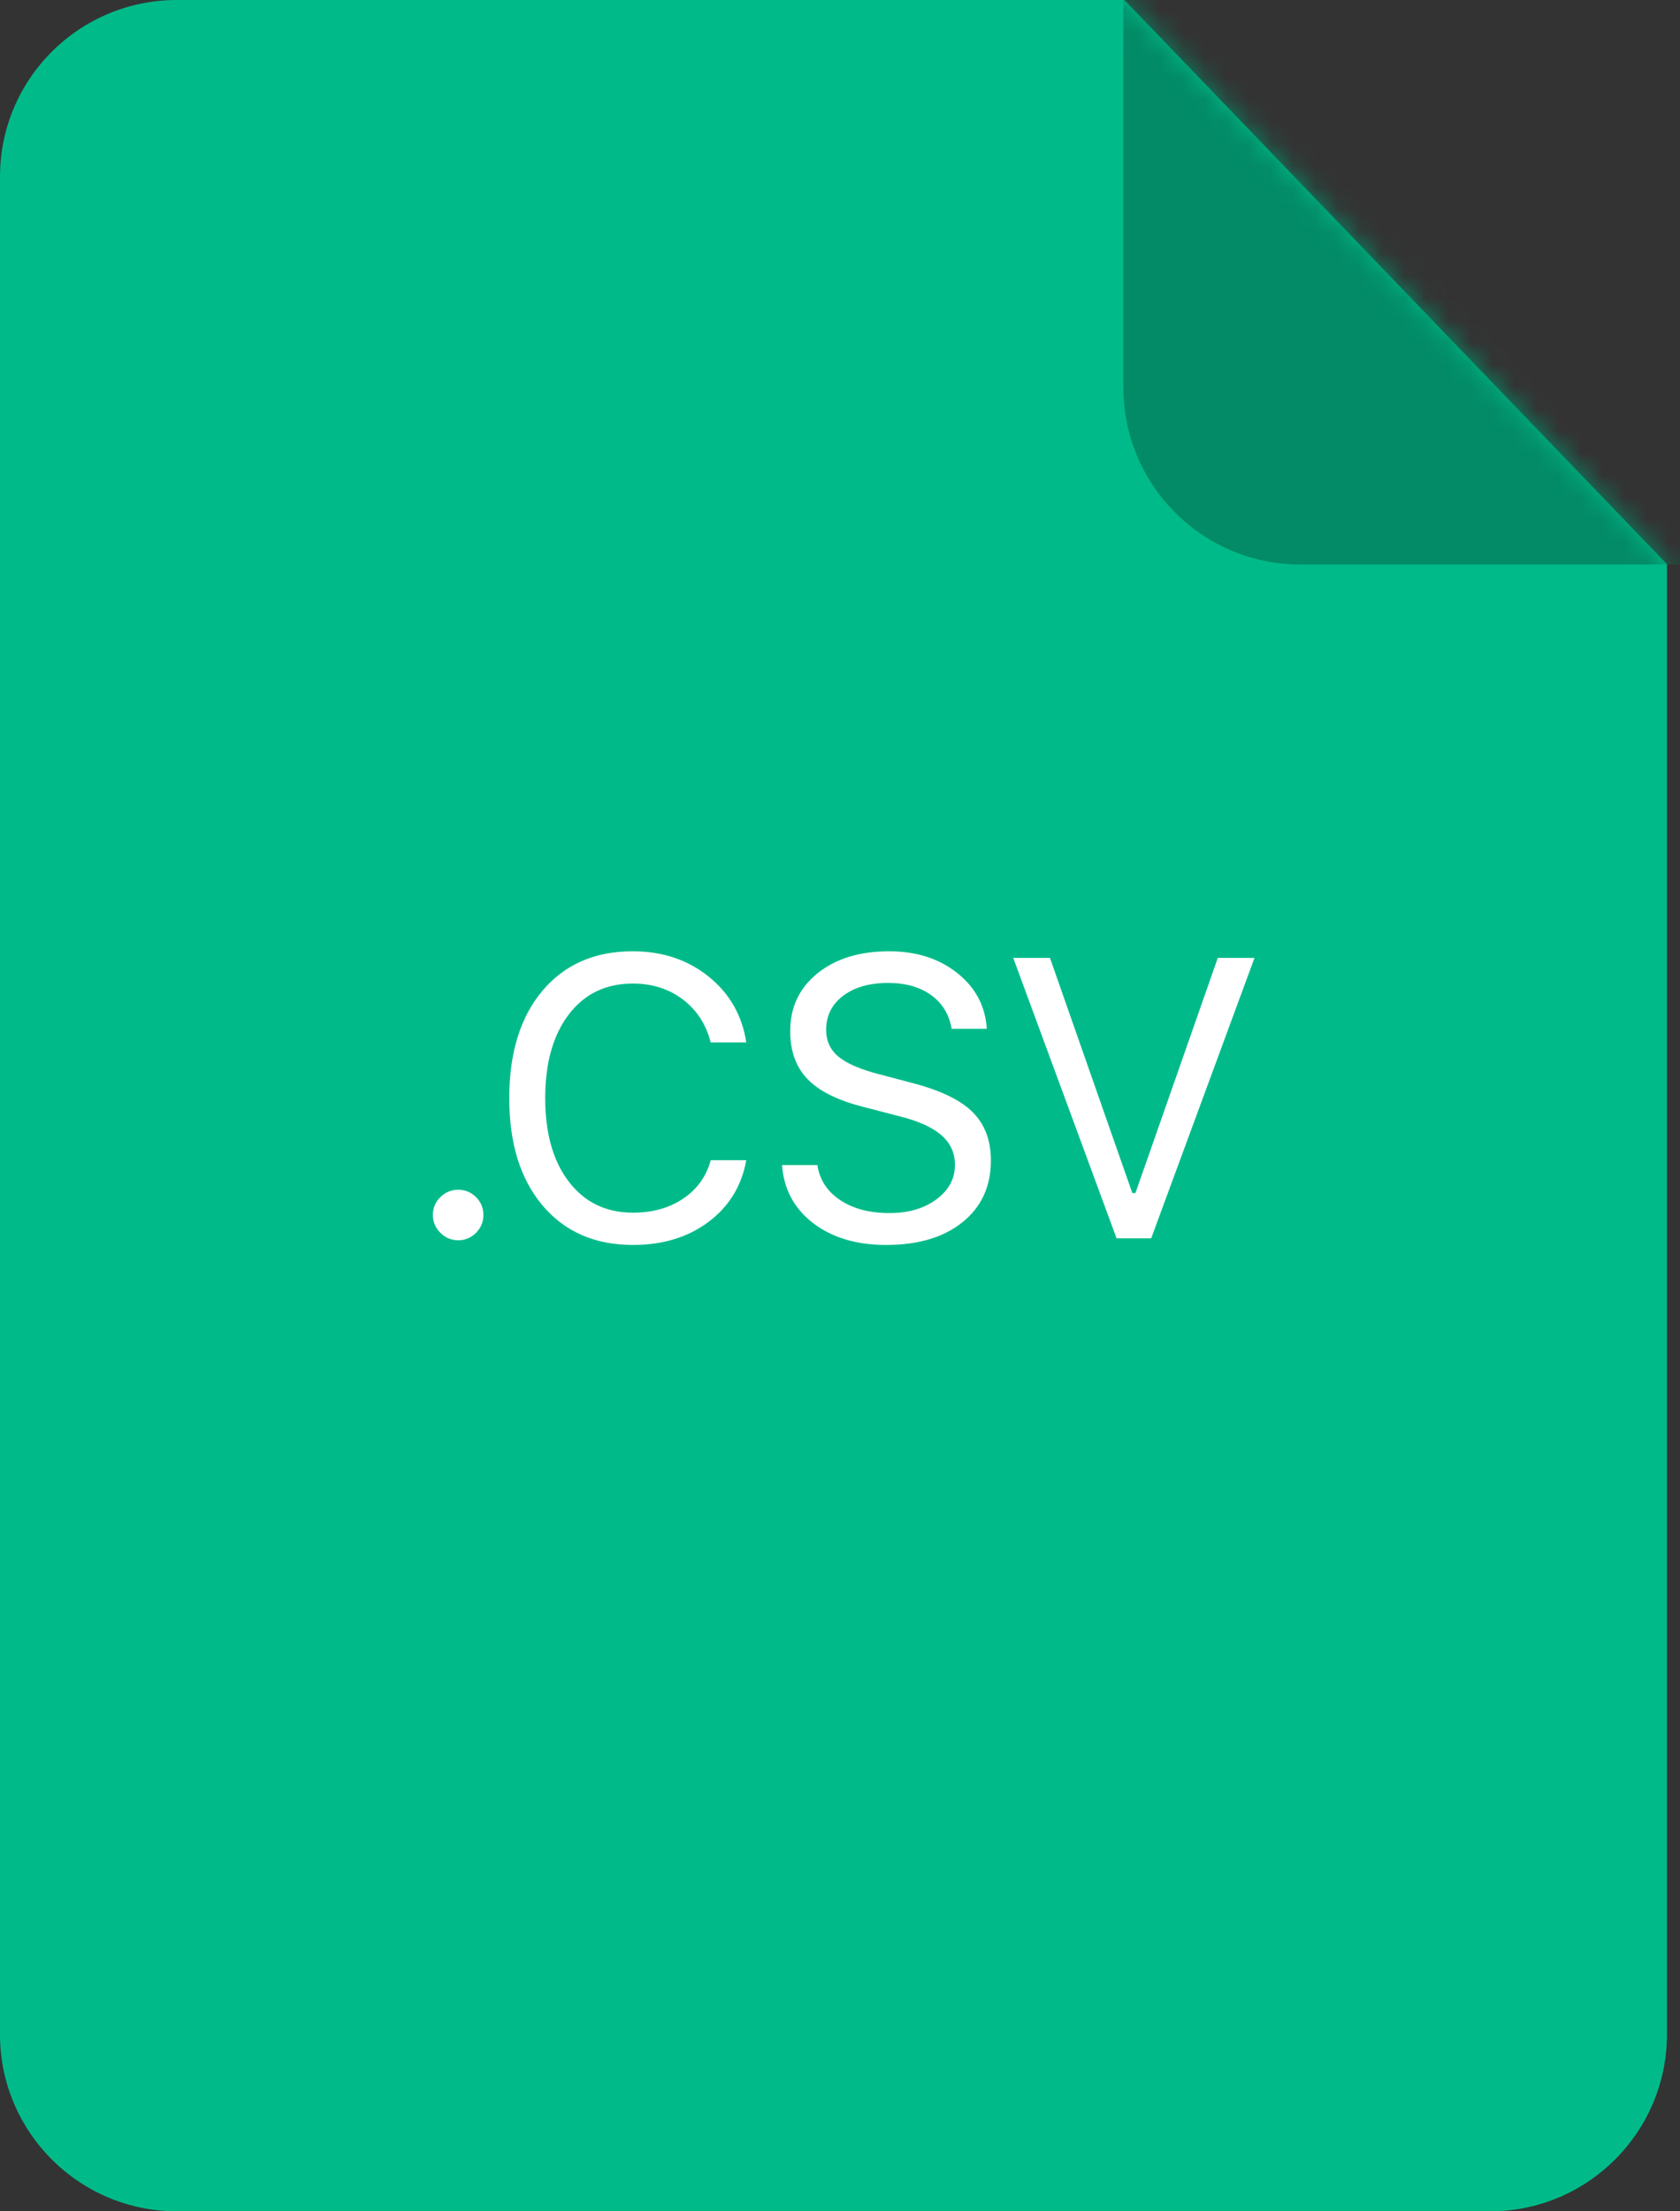 <?xml version="1.0" encoding="UTF-8"?>
<svg width="76px" height="100px" viewBox="0 0 76 100" version="1.1" xmlns="http://www.w3.org/2000/svg" xmlns:xlink="http://www.w3.org/1999/xlink">
    <rect x="0" y="0" width="76" height="100" fill="#333333" stroke="none"/>
    <!-- Generator: Sketch 43.1 (39012) - http://www.bohemiancoding.com/sketch -->
    <title>Icon</title>
    <desc>Created with Sketch.</desc>
    <defs>
        <path d="M0,7.993 C0,3.579 3.577,0 8.004,0 L50.866,0 L75.41,25.512 L75.41,91.993 C75.41,96.415 71.823,100 67.411,100 L7.999,100 C3.581,100 0,96.411 0,92.007 L0,7.993 Z" id="path-1"></path>
    </defs>
    <g id="Symbols" stroke="none" stroke-width="1" fill="none" fill-rule="evenodd">
        <g id="Icon">
            <mask id="mask-2" fill="white">
                <use xlink:href="#path-1"></use>
            </mask>
            <use id="Mask" fill="#00BB89" xlink:href="#path-1"></use>
            <path d="M83.525,25.528 L58.82,25.528 C54.402,25.528 50.82,21.945 50.82,17.525 L50.82,-3.689 L83.525,25.528 Z" id="Rectangle" fill="#028B66" mask="url(#mask-2)"></path>
            <path d="M20.726,56.088 C21.042,56.088 21.312,55.975 21.535,55.75 C21.757,55.524 21.869,55.256 21.869,54.945 C21.869,54.629 21.757,54.359 21.535,54.137 C21.312,53.914 21.042,53.803 20.726,53.803 C20.416,53.803 20.147,53.914 19.922,54.137 C19.696,54.359 19.583,54.629 19.583,54.945 C19.583,55.256 19.696,55.524 19.922,55.75 C20.147,55.975 20.416,56.088 20.726,56.088 Z M28.636,56.299 C29.984,56.299 31.122,55.952 32.051,55.257 C32.979,54.563 33.549,53.633 33.76,52.467 L32.152,52.467 C31.953,53.199 31.538,53.778 30.908,54.203 C30.278,54.627 29.521,54.84 28.636,54.84 C27.417,54.84 26.451,54.374 25.736,53.442 C25.021,52.511 24.664,51.251 24.664,49.663 C24.664,48.069 25.02,46.807 25.731,45.875 C26.443,44.943 27.409,44.478 28.627,44.478 C29.5,44.478 30.253,44.716 30.886,45.194 C31.519,45.671 31.941,46.32 32.152,47.141 L33.76,47.141 C33.573,45.916 33.004,44.923 32.055,44.161 C31.106,43.399 29.963,43.019 28.627,43.019 C26.905,43.019 25.542,43.613 24.541,44.803 C23.539,45.992 23.038,47.612 23.038,49.663 C23.038,51.708 23.54,53.325 24.545,54.515 C25.55,55.704 26.914,56.299 28.636,56.299 Z M35.377,52.687 C35.459,53.782 35.93,54.658 36.788,55.314 C37.646,55.971 38.747,56.299 40.088,56.299 C41.542,56.299 42.694,55.955 43.547,55.266 C44.399,54.578 44.826,53.65 44.826,52.484 C44.826,51.553 44.54,50.812 43.969,50.261 C43.397,49.71 42.456,49.271 41.143,48.942 L39.816,48.591 C38.943,48.368 38.317,48.102 37.939,47.791 C37.562,47.48 37.373,47.076 37.373,46.578 C37.373,45.934 37.629,45.418 38.142,45.031 C38.654,44.645 39.333,44.451 40.176,44.451 C40.967,44.451 41.616,44.634 42.123,45 C42.63,45.367 42.939,45.875 43.05,46.525 L44.641,46.525 C44.577,45.5 44.131,44.659 43.305,44.003 C42.479,43.347 41.454,43.019 40.229,43.019 C38.887,43.019 37.805,43.351 36.981,44.016 C36.158,44.681 35.747,45.553 35.747,46.631 C35.747,47.533 36.007,48.255 36.529,48.797 C37.05,49.339 37.885,49.757 39.034,50.05 L40.66,50.472 C41.533,50.688 42.174,50.976 42.584,51.333 C42.995,51.69 43.2,52.139 43.2,52.678 C43.2,53.305 42.92,53.825 42.36,54.238 C41.801,54.651 41.093,54.857 40.238,54.857 C39.335,54.857 38.591,54.661 38.005,54.269 C37.419,53.876 37.077,53.349 36.977,52.687 L35.377,52.687 Z M52.077,56 L56.752,43.317 L55.091,43.317 L51.365,53.952 L51.224,53.952 L47.498,43.317 L45.836,43.317 L50.512,56 L52.077,56 Z" id=".CSV" fill="#FFFFFF" mask="url(#mask-2)"></path>
        </g>
    </g>
</svg>